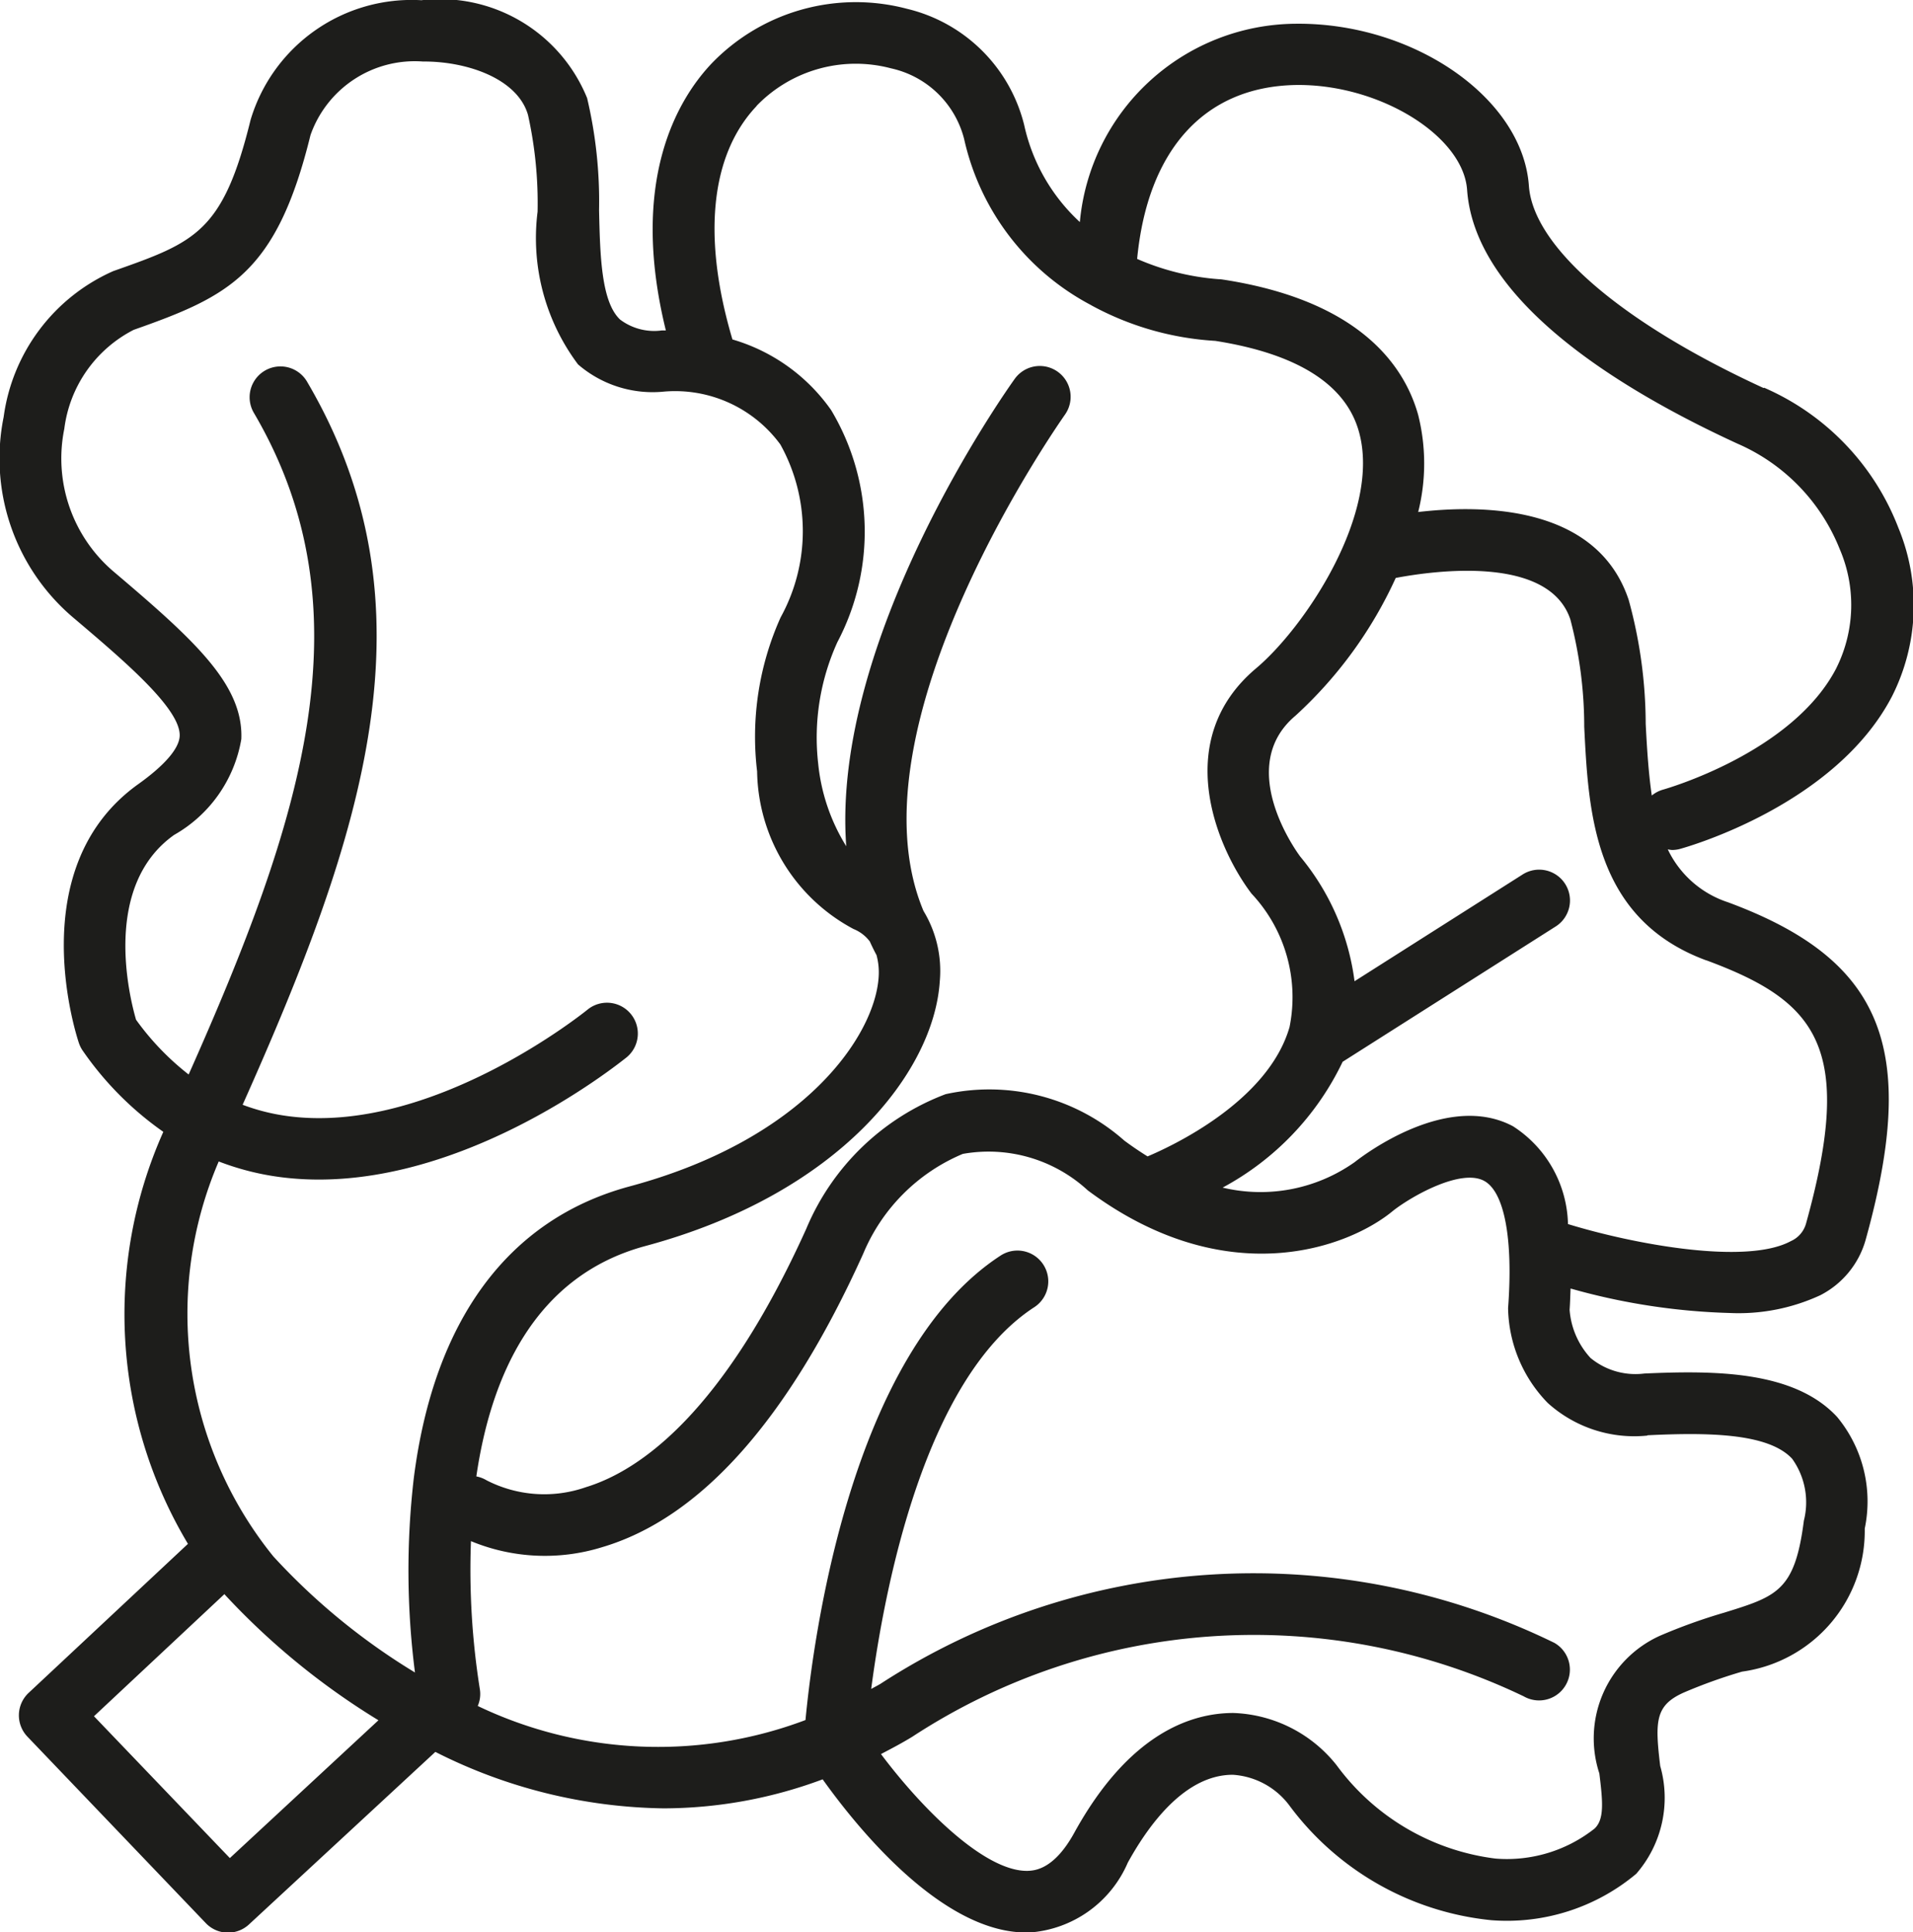 <svg xmlns="http://www.w3.org/2000/svg" width="35.197" height="35.555" viewBox="0 0 35.197 35.555">
  <path id="Pfad_22924" data-name="Pfad 22924" d="M196.856,13.808c-2.624-1.206-4.238-2.6-4.318-3.72-.116-1.622-2.128-3.008-4.295-2.983a4.014,4.014,0,0,0-3.967,3.649,3.423,3.423,0,0,1-1.024-1.785A2.919,2.919,0,0,0,181.1,6.831a3.684,3.684,0,0,0-3.6,1.006c-.632.669-1.517,2.164-.841,4.911-.024,0-.048,0-.073,0a1.042,1.042,0,0,1-.769-.2c-.348-.327-.368-1.182-.387-2.01a8.262,8.262,0,0,0-.22-2.066,2.922,2.922,0,0,0-3.048-1.8,3.094,3.094,0,0,0-3.143,2.2c-.509,2.072-1.018,2.252-2.529,2.785a3.438,3.438,0,0,0-2.015,2.685,3.84,3.84,0,0,0,1.309,3.714c.914.776,1.951,1.657,1.93,2.154-.01.23-.273.537-.763.887-2.151,1.538-1.135,4.633-1.091,4.764a.567.567,0,0,0,.074.145,5.935,5.935,0,0,0,1.479,1.488,8.229,8.229,0,0,0,.453,7.581l-2.93,2.741a.567.567,0,0,0-.023.807l3.279,3.428a.566.566,0,0,0,.8.024l3.426-3.172a9.56,9.56,0,0,0,4.2,1.039,8.417,8.417,0,0,0,2.926-.534c.623.873,2.183,2.818,3.745,2.818h.063a2.131,2.131,0,0,0,1.806-1.285c.407-.738,1.071-1.617,1.932-1.617h0a1.411,1.411,0,0,1,1.035.557A5.281,5.281,0,0,0,191.848,42a3.707,3.707,0,0,0,2.665-.854,2.128,2.128,0,0,0,.441-1.984c-.1-.831-.091-1.119.441-1.354a9.425,9.425,0,0,1,1.066-.382,2.614,2.614,0,0,0,2.256-2.632,2.439,2.439,0,0,0-.507-2.053c-.788-.853-2.245-.858-3.548-.8a1.3,1.3,0,0,1-.99-.286,1.466,1.466,0,0,1-.385-.887c.01-.137.012-.262.018-.391a11.92,11.92,0,0,0,2.922.45A3.581,3.581,0,0,0,197.9,30.5a1.646,1.646,0,0,0,.834-1.02c.981-3.529.318-5.154-2.533-6.21a1.87,1.87,0,0,1-1.108-.974.568.568,0,0,0,.077.012.561.561,0,0,0,.149-.02c.116-.032,2.856-.8,3.9-2.808a3.719,3.719,0,0,0,.117-3.1,4.621,4.621,0,0,0-2.47-2.578M178.328,8.616a2.535,2.535,0,0,1,2.476-.69,1.781,1.781,0,0,1,1.343,1.3,4.579,4.579,0,0,0,2.333,3.055l.013.008a5.423,5.423,0,0,0,2.274.651c1.509.237,2.4.8,2.643,1.669.418,1.488-.987,3.595-1.891,4.356-1.559,1.312-.738,3.283-.085,4.145a2.783,2.783,0,0,1,.7,2.456c-.394,1.369-2.166,2.192-2.612,2.38-.14-.087-.283-.183-.428-.291a3.747,3.747,0,0,0-3.288-.854,4.505,4.505,0,0,0-2.565,2.48c-1.522,3.367-3.045,4.443-4.055,4.752a2.322,2.322,0,0,1-1.827-.128.57.57,0,0,0-.187-.071c.264-1.812,1.053-3.686,3.113-4.24,3.565-.96,5.306-3.2,5.414-4.872a2.129,2.129,0,0,0-.3-1.293C179.962,20,183.962,14.358,184,14.3a.567.567,0,1,0-.922-.661c-.163.227-3.383,4.773-3.1,8.6a3.543,3.543,0,0,1-.516-1.518,4.242,4.242,0,0,1,.353-2.238,4.357,4.357,0,0,0-.115-4.269,3.369,3.369,0,0,0-1.816-1.3c-.556-1.873-.408-3.393.443-4.293m-9.9,19.416a4.915,4.915,0,0,0,1.117.287c3.157.425,6.261-2.1,6.392-2.2a.567.567,0,0,0-.72-.877c-.028.023-2.863,2.319-5.524,1.956a3.747,3.747,0,0,1-.82-.207c2.221-4.977,3.62-9.164,1.185-13.306a.567.567,0,1,0-.978.575c2.15,3.659.861,7.542-1.2,12.174a4.906,4.906,0,0,1-.968-1.008c-.12-.413-.63-2.455.7-3.4a2.506,2.506,0,0,0,1.237-1.763c.041-1-.858-1.816-2.329-3.065a2.733,2.733,0,0,1-.928-2.644,2.379,2.379,0,0,1,1.277-1.822c1.755-.619,2.626-1.031,3.253-3.584A2.033,2.033,0,0,1,172.188,7.8c.814-.006,1.744.316,1.935.984a7.49,7.49,0,0,1,.176,1.779,3.875,3.875,0,0,0,.744,2.81,2.1,2.1,0,0,0,1.589.5,2.4,2.4,0,0,1,2.134.974,3.285,3.285,0,0,1,.005,3.18,5.356,5.356,0,0,0-.433,2.835,3.342,3.342,0,0,0,1.774,2.9.7.7,0,0,1,.3.23q.057.127.123.25a1.215,1.215,0,0,1,.039.406c-.07,1.07-1.347,2.979-4.578,3.849-2.232.6-3.606,2.458-3.975,5.371a14.735,14.735,0,0,0,.022,3.574,11.911,11.911,0,0,1-2.606-2.136,7.1,7.1,0,0,1-1-7.278m.2,12.829-2.5-2.61,2.4-2.247c.031.036.052.058.06.066a13.286,13.286,0,0,0,2.774,2.255Zm26.084-7.78c1.125-.054,2.226-.039,2.661.433a1.375,1.375,0,0,1,.215,1.139c-.165,1.29-.493,1.391-1.466,1.692a10.269,10.269,0,0,0-1.189.428,2.072,2.072,0,0,0-1.108,2.53c.064.519.094.845-.088,1.015a2.6,2.6,0,0,1-1.823.552A4.283,4.283,0,0,1,189,39.148a2.533,2.533,0,0,0-1.9-.961H187.1c-.784,0-1.925.384-2.927,2.205-.374.681-.732.693-.85.7-.794.022-1.956-1.149-2.706-2.149.191-.1.382-.2.575-.318a11.474,11.474,0,0,1,11.251-.744.567.567,0,0,0,.564-.984,12.6,12.6,0,0,0-12.4.754c-.057.034-.113.062-.17.094.243-1.845.978-5.709,3-7.024a.567.567,0,1,0-.618-.951c-2.77,1.8-3.454,7.1-3.591,8.547a7.683,7.683,0,0,1-6.03-.259.552.552,0,0,0,.039-.306,14.031,14.031,0,0,1-.164-2.727,3.553,3.553,0,0,0,2.411.112c1.811-.534,3.426-2.345,4.806-5.4a3.416,3.416,0,0,1,1.832-1.837,2.693,2.693,0,0,1,2.3.671c2.545,1.9,4.8,1.061,5.626.368.343-.266,1.239-.773,1.666-.543.371.2.537,1.06.441,2.343a2.563,2.563,0,0,0,.73,1.744,2.375,2.375,0,0,0,1.831.6m1.087-8.745c2.033.753,2.737,1.593,1.834,4.843a.5.5,0,0,1-.28.324c-.824.445-2.9.054-4.1-.314a2.2,2.2,0,0,0-1.012-1.8c-1.2-.639-2.729.516-2.912.66a3,3,0,0,1-2.43.469,5.144,5.144,0,0,0,2.208-2.315l3.911-2.484a.567.567,0,1,0-.608-.957l-3.084,1.959a4.494,4.494,0,0,0-1-2.295c-.05-.067-1.211-1.645-.087-2.591a7.825,7.825,0,0,0,1.845-2.535c.731-.138,2.82-.419,3.213.765a7.775,7.775,0,0,1,.255,1.975c.078,1.573.174,3.53,2.24,4.295m2.4-5.378c-.808,1.568-3.165,2.231-3.189,2.238a.57.57,0,0,0-.208.109c-.057-.39-.087-.825-.112-1.32a8.656,8.656,0,0,0-.312-2.276c-.571-1.725-2.637-1.765-3.874-1.621A3.671,3.671,0,0,0,190.5,14.3c-.26-.925-1.1-2.107-3.6-2.489a.578.578,0,0,0-.07-.006,4.6,4.6,0,0,1-1.5-.373c.193-2.006,1.238-3.173,2.925-3.2,1.53-.02,3.075.933,3.146,1.93.145,2.036,2.786,3.663,4.976,4.67a3.544,3.544,0,0,1,1.879,1.938,2.6,2.6,0,0,1-.057,2.182" transform="translate(-164.408 -6.668)" fill="#1d1d1b"/>
</svg>
